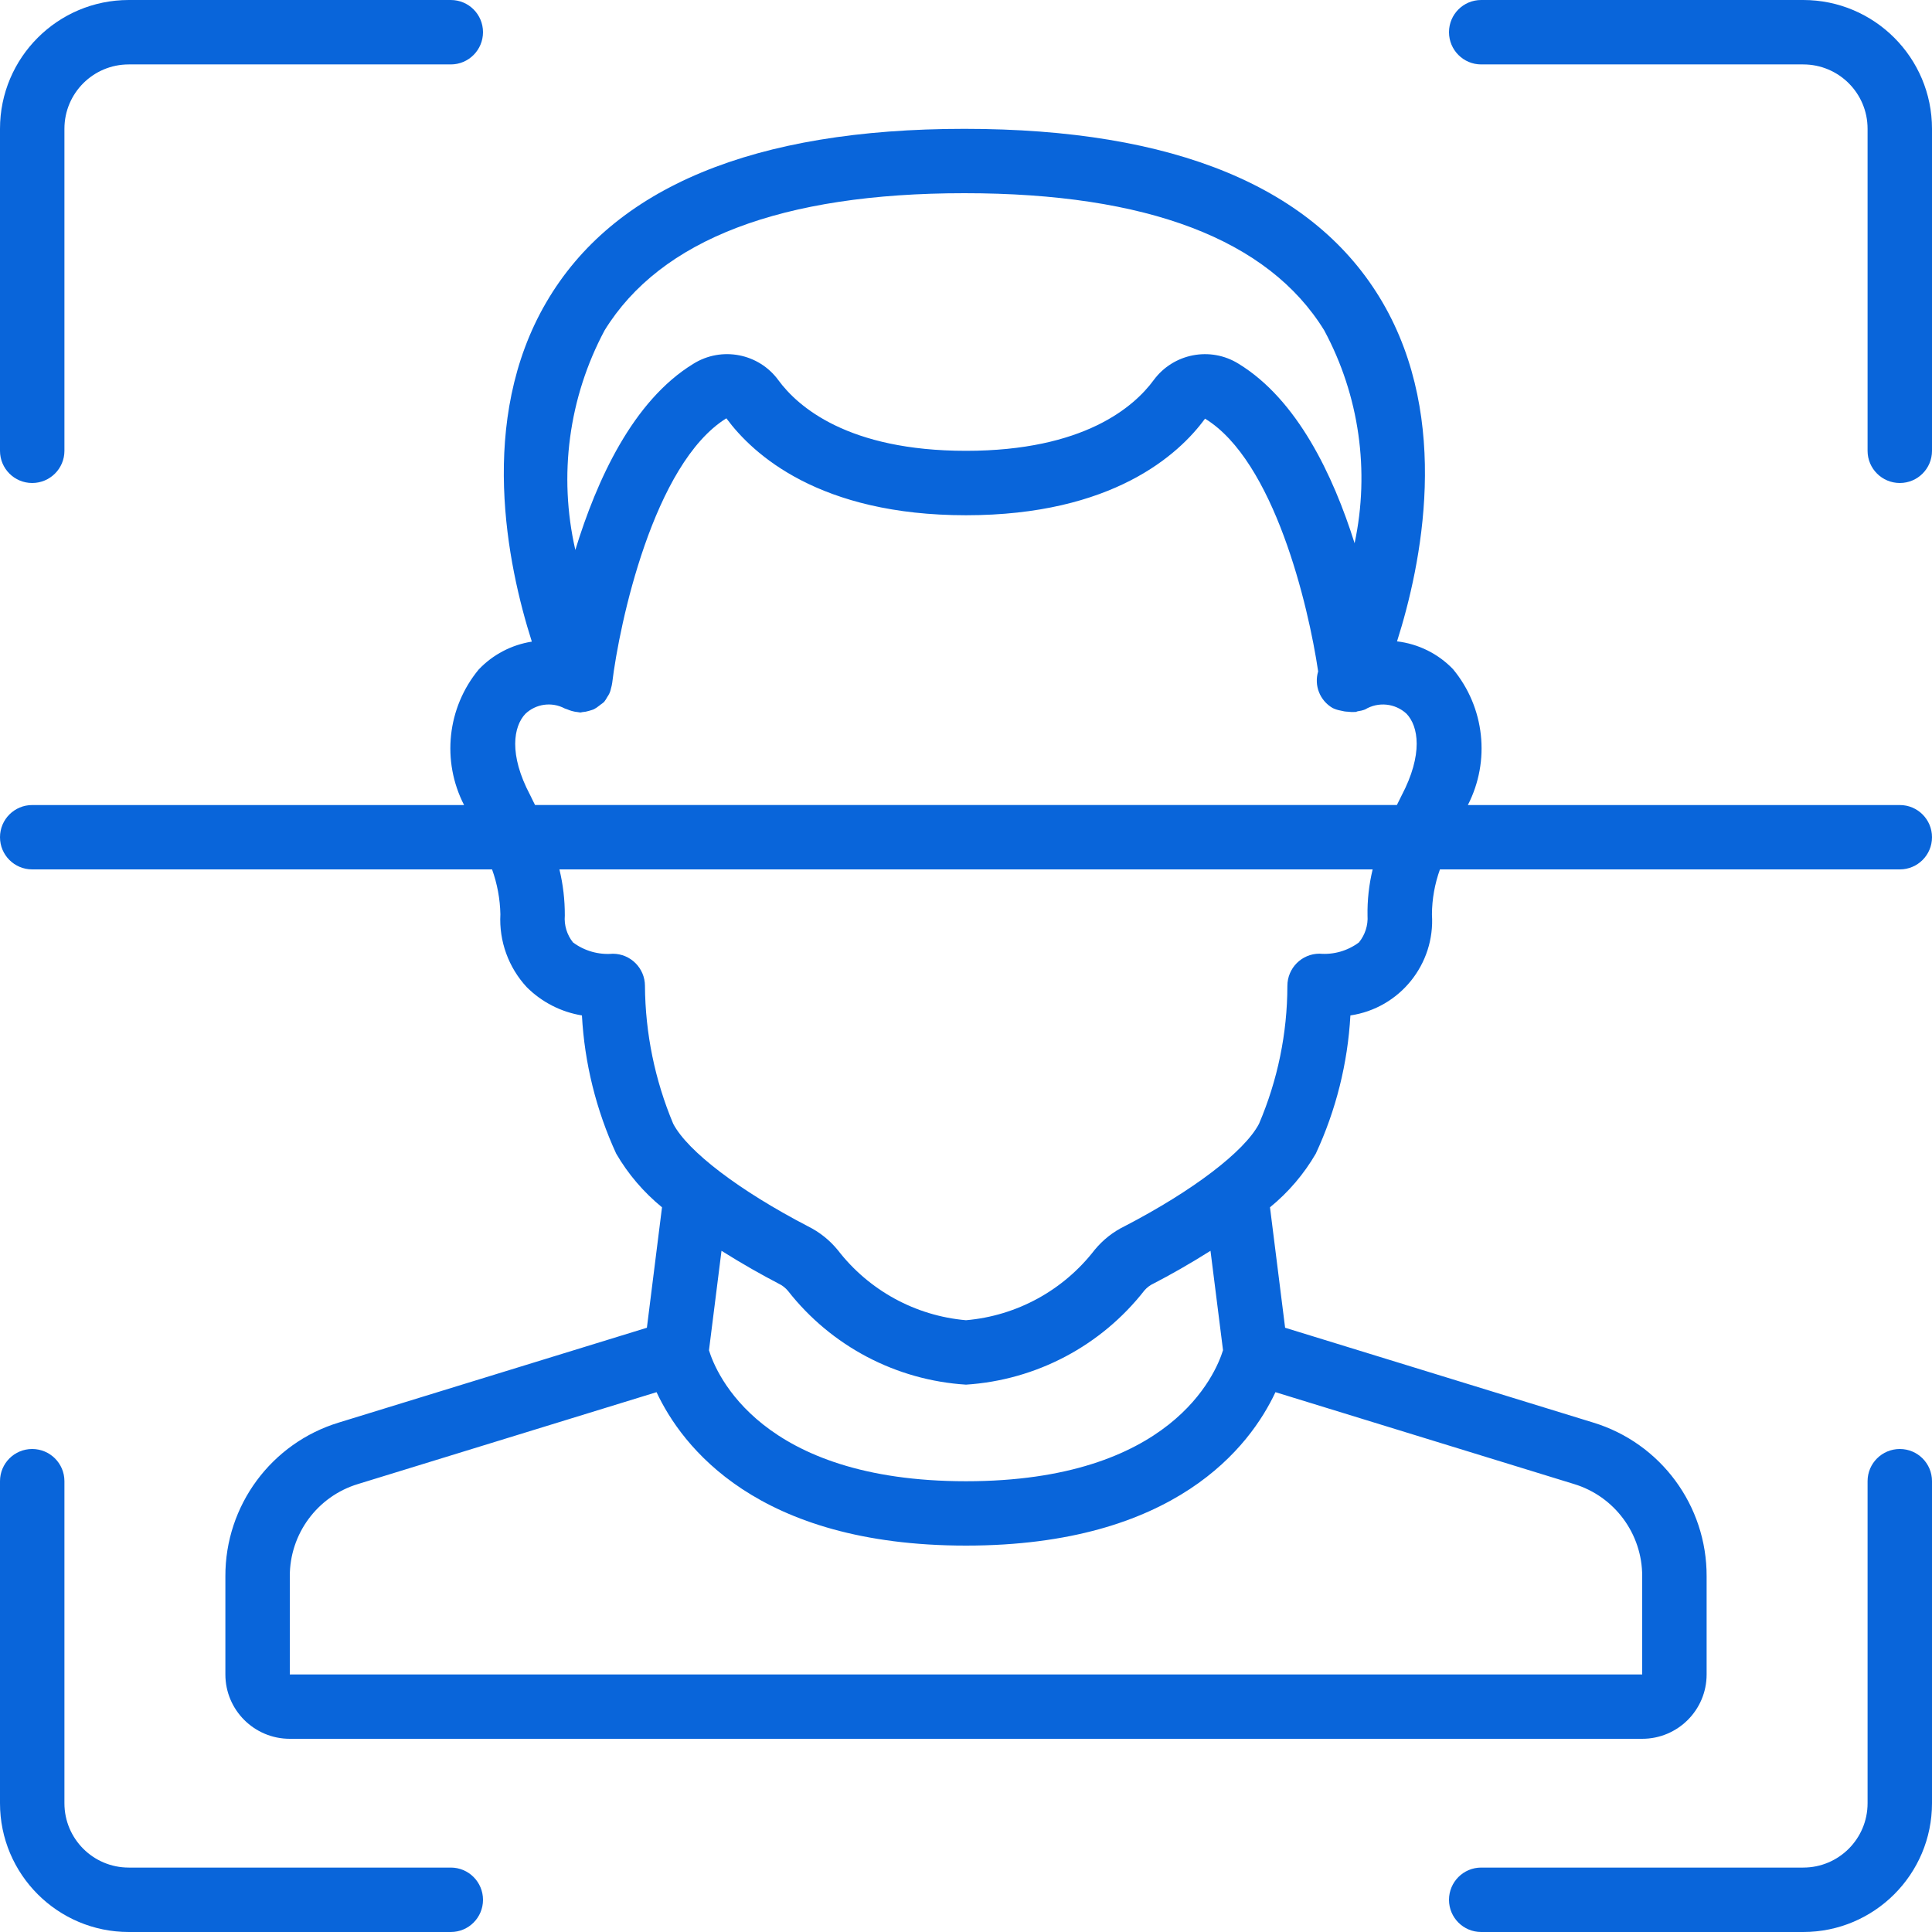 <svg width="29" height="29" viewBox="0 0 29 29" fill="none" xmlns="http://www.w3.org/2000/svg">
<g id="fi_1713942" clip-path="url(#clip0_58_1581)">
<path id="Vector" d="M0.483 7.25C0.75 7.25 0.967 7.034 0.967 6.767V1.933C0.967 1.399 1.399 0.967 1.933 0.967H6.767C7.034 0.967 7.25 0.75 7.25 0.483C7.25 0.216 7.034 0 6.767 0H1.933C0.866 0 0 0.866 0 1.933V6.767C0 7.034 0.216 7.25 0.483 7.25Z" fill="#0965DA"/>
<path id="Vector_2" d="M27.067 0H22.233C21.966 0 21.75 0.216 21.75 0.483C21.75 0.75 21.966 0.967 22.233 0.967H27.067C27.601 0.967 28.033 1.399 28.033 1.933V6.767C28.033 7.034 28.25 7.25 28.517 7.25C28.784 7.25 29 7.034 29 6.767V1.933C29 0.866 28.134 0 27.067 0Z" fill="#0965DA"/>
<path id="Vector_3" d="M6.767 28.033H1.933C1.399 28.033 0.967 27.601 0.967 27.067V22.233C0.967 21.966 0.75 21.75 0.483 21.75C0.216 21.75 0 21.966 0 22.233V27.067C0 28.134 0.866 29 1.933 29H6.767C7.034 29 7.25 28.784 7.25 28.517C7.25 28.25 7.034 28.033 6.767 28.033Z" fill="#0965DA"/>
<path id="Vector_4" d="M28.517 21.75C28.25 21.75 28.033 21.966 28.033 22.233V27.067C28.033 27.601 27.601 28.033 27.067 28.033H22.233C21.966 28.033 21.75 28.25 21.75 28.517C21.75 28.784 21.966 29 22.233 29H27.067C28.134 29 29 28.134 29 27.067V22.233C29 21.966 28.784 21.75 28.517 21.75Z" fill="#0965DA"/>
<path id="Vector_5" d="M28.517 12.084H22.033C22.374 11.421 22.286 10.618 21.81 10.044C21.587 9.812 21.29 9.665 20.97 9.627C21.337 8.472 21.784 6.306 20.752 4.538C19.743 2.81 17.632 1.934 14.476 1.934C11.32 1.934 9.207 2.81 8.2 4.538C7.166 6.308 7.615 8.477 7.983 9.631C7.678 9.679 7.397 9.826 7.185 10.05C6.712 10.623 6.626 11.423 6.966 12.084H0.483C0.216 12.084 0 12.3 0 12.567C0 12.834 0.216 13.05 0.483 13.05H7.386C7.464 13.266 7.506 13.494 7.511 13.723C7.489 14.127 7.633 14.523 7.908 14.819C8.133 15.043 8.422 15.191 8.735 15.242C8.774 15.96 8.949 16.663 9.249 17.316C9.428 17.624 9.661 17.896 9.937 18.122L9.71 19.93L5.089 21.352C4.073 21.66 3.379 22.599 3.383 23.662V25.134C3.383 25.668 3.816 26.1 4.35 26.1H24.65C25.184 26.1 25.617 25.668 25.617 25.134V23.662C25.621 22.599 24.927 21.66 23.911 21.352L19.29 19.93L19.063 18.122C19.339 17.897 19.572 17.624 19.751 17.316C20.054 16.664 20.23 15.96 20.27 15.242C21.01 15.133 21.543 14.473 21.494 13.727C21.495 13.496 21.536 13.268 21.614 13.05H28.517C28.784 13.05 29 12.834 29 12.567C29 12.3 28.784 12.084 28.517 12.084ZM9.075 4.959C9.917 3.593 11.733 2.9 14.476 2.9C17.218 2.9 19.036 3.593 19.877 4.959C20.403 5.936 20.564 7.069 20.333 8.154C20.011 7.132 19.472 5.999 18.593 5.461C18.169 5.196 17.612 5.304 17.316 5.707C17.025 6.103 16.273 6.767 14.5 6.767C12.727 6.767 11.975 6.103 11.684 5.707C11.389 5.303 10.831 5.196 10.407 5.461C9.498 6.017 8.957 7.208 8.636 8.255C8.38 7.139 8.536 5.969 9.075 4.959ZM7.958 11.935C7.633 11.322 7.708 10.903 7.886 10.715C8.045 10.564 8.282 10.531 8.476 10.634C8.488 10.639 8.501 10.643 8.513 10.647C8.536 10.657 8.559 10.665 8.583 10.672C8.613 10.681 8.643 10.686 8.673 10.689C8.686 10.689 8.698 10.695 8.711 10.695C8.723 10.695 8.731 10.69 8.741 10.689C8.774 10.687 8.807 10.681 8.838 10.671L8.849 10.668L8.862 10.664C8.88 10.659 8.898 10.653 8.915 10.646C8.943 10.631 8.97 10.613 8.994 10.593C9.002 10.587 9.009 10.582 9.016 10.576C9.035 10.563 9.052 10.55 9.068 10.536C9.087 10.511 9.104 10.485 9.118 10.458C9.122 10.451 9.127 10.446 9.13 10.44C9.141 10.422 9.15 10.404 9.157 10.385C9.163 10.368 9.167 10.351 9.171 10.334C9.179 10.308 9.185 10.28 9.189 10.253C9.296 9.366 9.808 6.959 10.903 6.279C11.304 6.822 12.301 7.734 14.5 7.734C16.699 7.734 17.696 6.822 18.088 6.284C19.124 6.918 19.639 9.084 19.786 10.078C19.722 10.29 19.812 10.517 20.004 10.628C20.042 10.646 20.082 10.659 20.123 10.666C20.159 10.676 20.196 10.682 20.233 10.683C20.266 10.688 20.3 10.689 20.333 10.687H20.346C20.357 10.687 20.367 10.679 20.378 10.677C20.417 10.672 20.455 10.663 20.491 10.649C20.689 10.53 20.941 10.556 21.111 10.712C21.291 10.899 21.366 11.319 21.037 11.944C21.012 11.992 20.991 12.036 20.968 12.083H8.031C8.006 12.035 7.984 11.987 7.958 11.935ZM24.65 23.662V25.134H4.35V23.662C4.348 23.024 4.764 22.461 5.373 22.276L9.855 20.897C10.233 21.705 11.358 23.2 14.5 23.2C17.642 23.2 18.767 21.705 19.145 20.897L23.627 22.276C24.236 22.461 24.652 23.024 24.65 23.662ZM18.358 20.267C18.248 20.625 17.576 22.234 14.5 22.234C11.415 22.234 10.748 20.616 10.642 20.268L10.83 18.775C11.142 18.972 11.446 19.142 11.688 19.268C11.743 19.294 11.791 19.332 11.829 19.378C12.478 20.206 13.45 20.718 14.5 20.784C15.554 20.716 16.528 20.202 17.178 19.37C17.217 19.325 17.265 19.289 17.318 19.265C17.56 19.14 17.86 18.971 18.17 18.775L18.358 20.267ZM20.527 13.742C20.537 13.889 20.49 14.033 20.398 14.146C20.228 14.273 20.018 14.333 19.807 14.315C19.54 14.315 19.324 14.531 19.324 14.799C19.323 15.51 19.178 16.214 18.898 16.869C18.68 17.285 17.904 17.875 16.881 18.406C16.708 18.49 16.555 18.611 16.432 18.76C15.964 19.367 15.264 19.751 14.5 19.817C13.74 19.751 13.043 19.369 12.577 18.766C12.454 18.615 12.301 18.493 12.127 18.407C11.098 17.872 10.322 17.282 10.105 16.868C9.83 16.212 9.686 15.51 9.681 14.799C9.681 14.533 9.465 14.316 9.198 14.316C8.985 14.334 8.773 14.274 8.601 14.146C8.51 14.032 8.466 13.888 8.478 13.742C8.479 13.509 8.452 13.277 8.397 13.05H20.604C20.549 13.277 20.523 13.51 20.527 13.744V13.742Z" fill="#0965DA"/>
</g>
<defs>
<clipPath id="clip0_58_1581">
<rect width="29" height="29" fill="white"/>
</clipPath>
</defs>
</svg>
